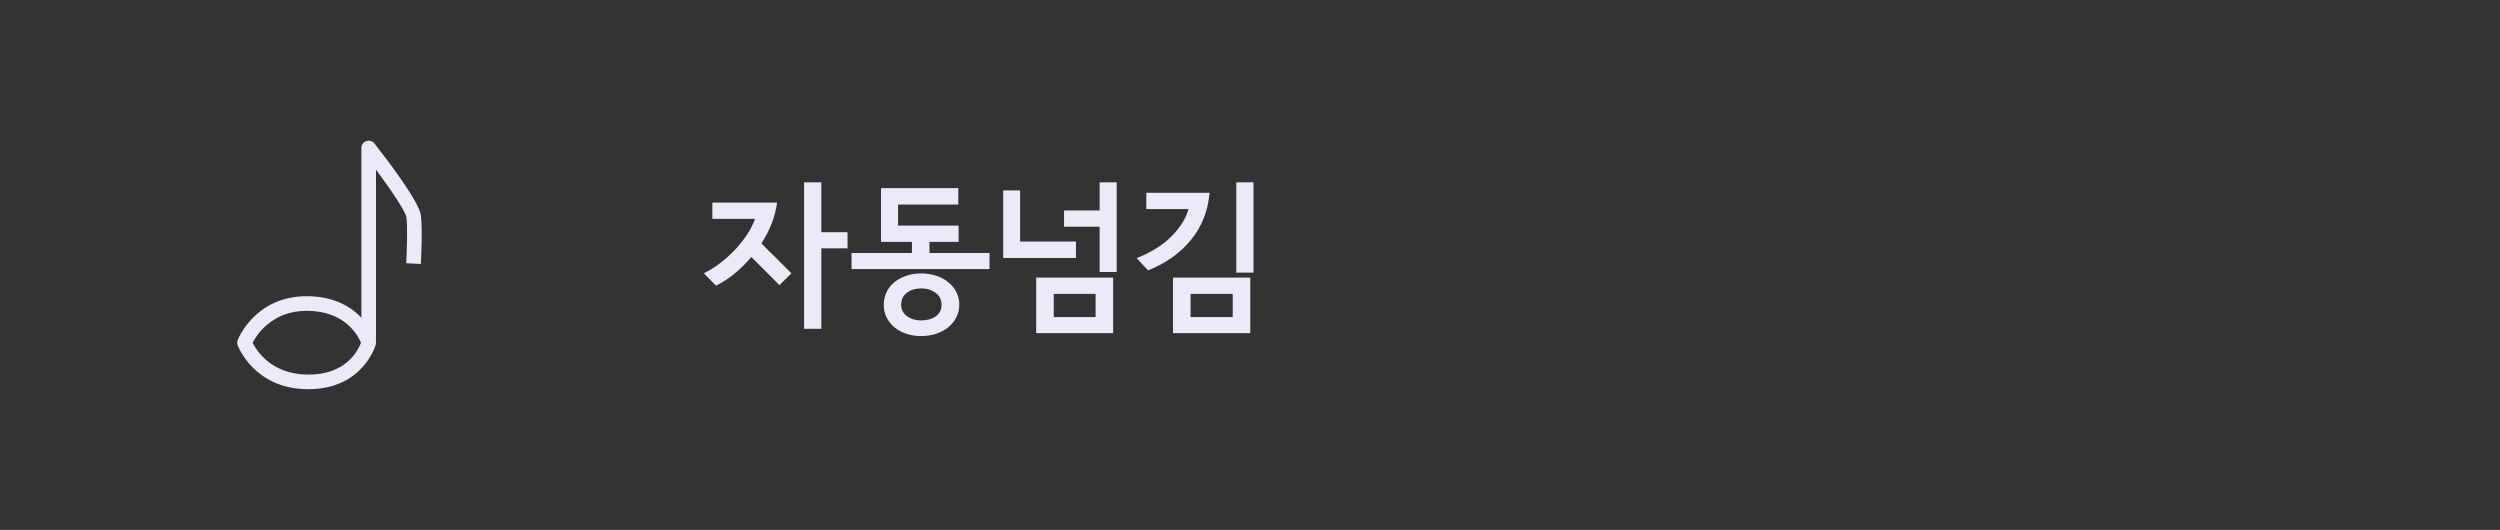<?xml version="1.0" encoding="utf-8"?>
<!-- Generator: Adobe Illustrator 19.1.0, SVG Export Plug-In . SVG Version: 6.00 Build 0)  -->
<svg version="1.1" id="아이콘" xmlns="http://www.w3.org/2000/svg" xmlns:xlink="http://www.w3.org/1999/xlink" x="0px" y="0px"
	 viewBox="0 0 342.058 72.5" enable-background="new 0 0 342.058 72.5" xml:space="preserve">
<rect x="0" y="0" width="342.058" height="72.5" fill="#333333" stroke="none"/>
<g enable-background="new    ">
	<path fill="#ECEAF8" d="M106.649,39.02l-3.854-3.854c-0.705,0.837-1.464,1.59-2.279,2.258s-1.663,1.222-2.544,1.662l-1.674-1.695
		c0.837-0.411,1.63-0.91,2.379-1.498c0.749-0.587,1.432-1.219,2.048-1.894c0.602-0.661,1.127-1.34,1.575-2.037
		c0.447-0.697,0.782-1.369,1.002-2.016h-5.836v-2.225h8.854c-0.118,0.94-0.36,1.883-0.727,2.83c-0.367,0.947-0.837,1.861-1.41,2.742
		c0.235,0.235,0.448,0.455,0.639,0.661c0.191,0.19,0.408,0.407,0.65,0.649s0.496,0.488,0.76,0.737
		c0.25,0.265,0.499,0.518,0.749,0.76c0.25,0.243,0.47,0.46,0.661,0.65c0.19,0.205,0.403,0.418,0.639,0.639L106.649,39.02z
		 M115.965,33.976h-3.59v11.012h-2.356V24.946h2.356v6.827h3.59V33.976z"/>
	<path fill="#ECEAF8" d="M135.39,36.817h-18.875v-2.202h8.259v-1.52h-4.229v-7.356h10.572v2.247h-8.237v2.885h8.281v2.225h-3.986
		v1.52h8.215V36.817z M131.249,41.685c0,0.616-0.132,1.188-0.396,1.718c-0.265,0.528-0.631,0.983-1.102,1.365
		c-0.455,0.382-1.002,0.679-1.641,0.892c-0.639,0.213-1.333,0.319-2.081,0.319c-0.705,0-1.366-0.099-1.982-0.297
		s-1.16-0.488-1.63-0.87c-0.455-0.367-0.818-0.814-1.09-1.344c-0.272-0.528-0.408-1.115-0.408-1.762c0-0.631,0.128-1.211,0.386-1.74
		c0.256-0.528,0.613-0.983,1.068-1.365c0.47-0.366,1.013-0.657,1.63-0.87c0.617-0.212,1.292-0.319,2.026-0.319
		c0.719,0,1.398,0.104,2.037,0.309c0.639,0.206,1.193,0.499,1.663,0.881c0.47,0.367,0.84,0.815,1.112,1.344
		C131.113,40.473,131.249,41.053,131.249,41.685z M128.827,41.685c0-0.676-0.272-1.215-0.815-1.619
		c-0.543-0.403-1.204-0.605-1.982-0.605c-0.778,0-1.428,0.198-1.949,0.595c-0.521,0.396-0.782,0.939-0.782,1.63
		c0,0.66,0.268,1.185,0.804,1.574c0.536,0.389,1.178,0.584,1.927,0.584c0.792,0,1.457-0.184,1.993-0.551
		C128.559,42.925,128.827,42.389,128.827,41.685z"/>
	<path fill="#ECEAF8" d="M147.216,35.297h-9.955v-9.25h2.313v7.004h7.642V35.297z M152.304,45.582h-10.528v-7.598h10.528V45.582z
		 M149.903,43.38v-3.172h-5.726v3.172H149.903z M152.788,37.213h-2.334v-6.188h-4.868V28.8h4.868v-3.854h2.334V37.213z"/>
	<path fill="#ECEAF8" d="M165.496,26.377c-0.206,2.467-1.05,4.611-2.533,6.432c-1.483,1.82-3.443,3.215-5.88,4.185l-1.564-1.674
		c2.012-0.793,3.616-1.803,4.813-3.028c1.196-1.226,1.957-2.456,2.279-3.689h-5.77v-2.225H165.496z M171.068,45.582h-10.572v-7.598
		h10.572V45.582z M168.667,43.38v-3.172h-5.77v3.172H168.667z M171.509,37.302h-2.356V24.946h2.356V37.302z"/>
</g>
<g>
	<path fill="#ECEAF8" d="M42.181,53.25c-0.083,0-0.165,0-0.249-0.002c-7.126-0.124-9.322-5.769-9.412-6.01
		c-0.086-0.231-0.084-0.486,0.005-0.715c0.096-0.245,2.427-5.987,9.423-5.996c0.006,0,0.012,0,0.018,0
		c7.576,0,9.422,6.019,9.44,6.08c0.051,0.174,0.053,0.359,0.007,0.535C51.397,47.204,49.714,53.25,42.181,53.25z M34.557,46.896
		c0.551,1.093,2.566,4.268,7.41,4.352c5.366,0.127,7.038-3.331,7.422-4.347c-0.408-1.003-2.172-4.374-7.422-4.374
		c-0.006,0-0.01,0-0.016,0C37.229,42.533,35.13,45.797,34.557,46.896z"/>
	<path fill="#ECEAF8" d="M51.446,46.758h-2V20.25c0-0.426,0.27-0.806,0.673-0.945c0.403-0.139,0.85-0.008,1.113,0.327
		c1.406,1.788,6.016,7.775,6.338,9.744c0.271,1.67,0.039,6.228,0.012,6.742l-1.997-0.106c0.071-1.338,0.212-5.08,0.011-6.314
		c-0.127-0.779-2.024-3.625-4.151-6.49V46.758z"/>
</g>
</svg>
